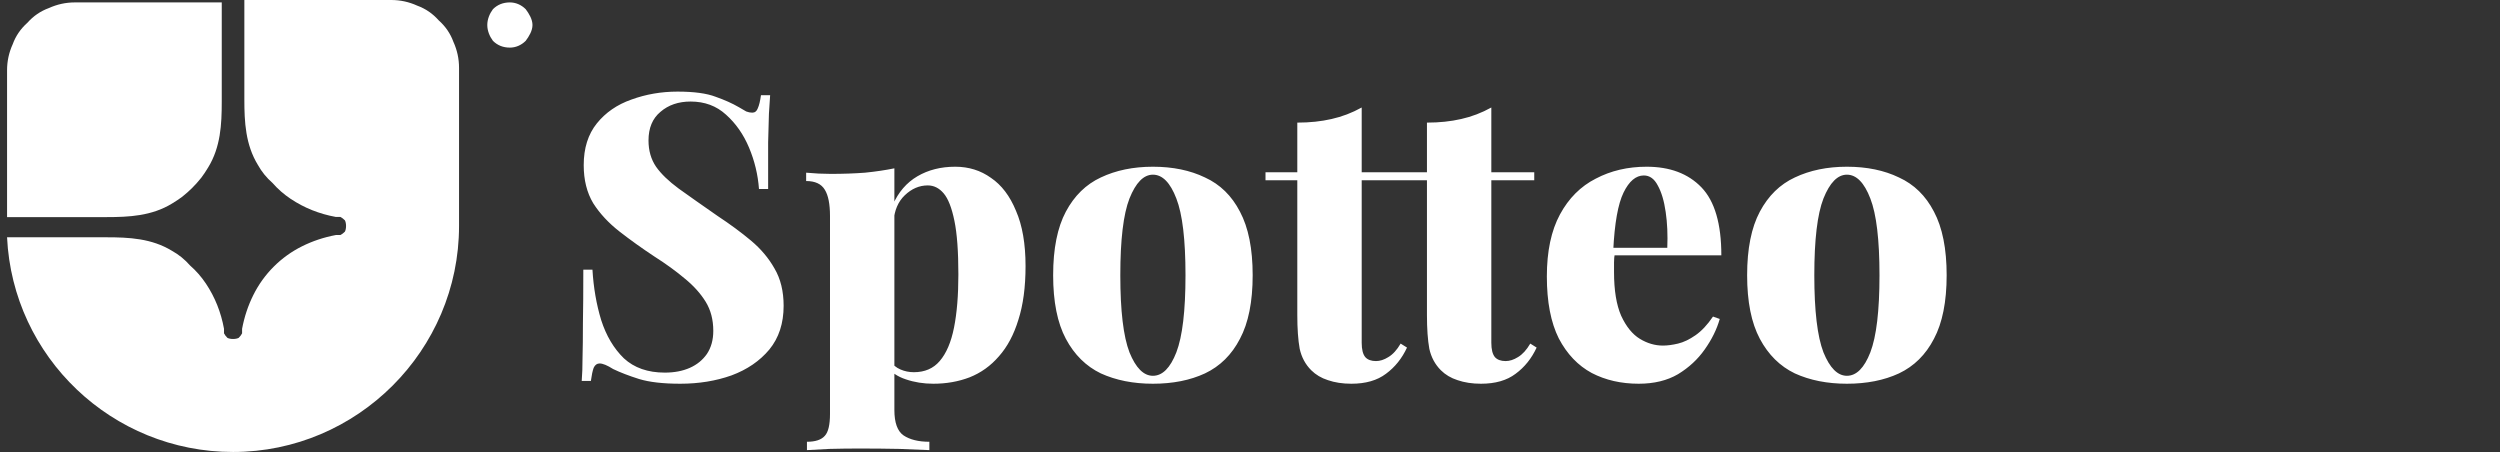 <svg width="177" height="32" viewBox="0 0 177 32" fill="none" xmlns="http://www.w3.org/2000/svg">
<rect x="0" y="0" width="177" height="32" fill="#333333" stroke="none"/>
<g clip-path="url(#clip0_377_10956)">
<g clip-path="url(#clip1_377_10956)">
<path d="M16.5 32C25.3 32 32.5 24.8 32.5 16V4.8C32.5 4.16 32.367 3.547 32.1 2.96C31.887 2.373 31.54 1.867 31.06 1.44C30.633 0.96 30.127 0.613 29.54 0.4C28.953 0.133 28.34 0 27.7 0H17.3V7.04C17.3 8.64 17.38 10.24 18.26 11.68C18.527 12.16 18.873 12.587 19.3 12.96C19.673 13.387 20.1 13.76 20.58 14.08C21.06 14.4 21.567 14.667 22.1 14.88C22.633 15.093 23.193 15.253 23.78 15.36H24.1C24.207 15.413 24.313 15.493 24.42 15.6C24.473 15.707 24.5 15.84 24.5 16C24.5 16.16 24.473 16.293 24.42 16.4C24.313 16.507 24.207 16.587 24.1 16.64H23.78C22.927 16.8 22.127 17.067 21.38 17.44C20.633 17.813 19.967 18.293 19.38 18.88C18.793 19.467 18.313 20.133 17.94 20.88C17.567 21.627 17.3 22.427 17.14 23.28V23.6C17.087 23.707 17.007 23.813 16.9 23.92C16.793 23.973 16.66 24 16.5 24C16.34 24 16.207 23.973 16.1 23.92C15.993 23.813 15.913 23.707 15.86 23.6V23.28C15.753 22.693 15.593 22.133 15.38 21.6C15.167 21.067 14.9 20.56 14.58 20.08C14.26 19.6 13.887 19.173 13.46 18.8C13.087 18.373 12.66 18.027 12.18 17.76C10.74 16.88 9.14 16.8 7.54 16.8H0.5C0.9 25.28 7.94 32 16.5 32Z" fill="white"/>
<path fill-rule="evenodd" clip-rule="evenodd" d="M0.5 4.971C0.5 4.331 0.633 3.718 0.9 3.131C1.113 2.545 1.46 2.038 1.94 1.611C2.367 1.131 2.873 0.785 3.46 0.571C4.047 0.305 4.66 0.171 5.3 0.171H15.7V7.211C15.7 8.811 15.62 10.411 14.74 11.851C14.58 12.118 14.42 12.358 14.26 12.571C14.047 12.838 13.833 13.078 13.62 13.291C13.407 13.505 13.167 13.718 12.9 13.931C12.687 14.091 12.447 14.251 12.18 14.411C10.74 15.291 9.14 15.371 7.54 15.371H0.5L0.5 4.971ZM37.7 1.771C37.7 2.171 37.46 2.571 37.22 2.891C36.9 3.211 36.5 3.371 36.1 3.371C35.62 3.371 35.22 3.211 34.9 2.891C34.66 2.571 34.5 2.171 34.5 1.771C34.5 1.371 34.66 0.971 34.9 0.651C35.22 0.331 35.62 0.171 36.1 0.171C36.5 0.171 36.9 0.331 37.22 0.651C37.46 0.971 37.7 1.371 37.7 1.771Z" fill="white"/>
<path d="M47.968 6.486C49.131 6.486 50.032 6.608 50.669 6.852C51.307 7.077 51.851 7.321 52.301 7.583C52.526 7.715 52.705 7.818 52.836 7.893C52.986 7.949 53.127 7.977 53.258 7.977C53.446 7.977 53.577 7.874 53.652 7.668C53.746 7.461 53.821 7.152 53.877 6.739H54.525C54.506 7.114 54.478 7.555 54.44 8.062C54.421 8.568 54.403 9.243 54.384 10.088C54.384 10.913 54.384 12.011 54.384 13.38H53.736C53.661 12.367 53.427 11.391 53.033 10.453C52.639 9.515 52.095 8.737 51.401 8.118C50.726 7.499 49.891 7.189 48.897 7.189C48.034 7.189 47.321 7.433 46.758 7.921C46.195 8.39 45.914 9.065 45.914 9.947C45.914 10.66 46.092 11.279 46.448 11.804C46.805 12.311 47.34 12.827 48.052 13.352C48.784 13.877 49.703 14.524 50.81 15.293C51.692 15.875 52.48 16.457 53.174 17.038C53.868 17.62 54.421 18.276 54.834 19.008C55.266 19.739 55.481 20.621 55.481 21.653C55.481 22.891 55.144 23.923 54.468 24.748C53.793 25.555 52.902 26.165 51.795 26.577C50.688 26.971 49.478 27.168 48.165 27.168C46.946 27.168 45.97 27.056 45.238 26.831C44.526 26.606 43.916 26.371 43.409 26.127C42.997 25.865 42.678 25.733 42.453 25.733C42.265 25.733 42.124 25.836 42.031 26.043C41.955 26.249 41.89 26.559 41.834 26.971H41.186C41.224 26.502 41.243 25.958 41.243 25.339C41.261 24.701 41.271 23.885 41.271 22.891C41.289 21.897 41.299 20.631 41.299 19.092H41.946C42.021 20.368 42.227 21.559 42.565 22.666C42.922 23.773 43.456 24.673 44.169 25.367C44.901 26.043 45.867 26.381 47.068 26.381C47.743 26.381 48.334 26.268 48.84 26.043C49.347 25.818 49.75 25.489 50.05 25.058C50.35 24.608 50.501 24.064 50.501 23.426C50.501 22.638 50.322 21.953 49.966 21.372C49.609 20.79 49.122 20.246 48.503 19.739C47.883 19.214 47.161 18.689 46.336 18.164C45.454 17.582 44.629 16.991 43.859 16.391C43.09 15.791 42.471 15.125 42.002 14.393C41.552 13.643 41.327 12.742 41.327 11.692C41.327 10.491 41.636 9.506 42.256 8.737C42.875 7.968 43.691 7.405 44.704 7.049C45.736 6.673 46.824 6.486 47.968 6.486ZM63.322 11.917V29.026C63.322 29.926 63.538 30.526 63.97 30.826C64.42 31.127 65.03 31.277 65.799 31.277V31.868C65.292 31.849 64.589 31.821 63.688 31.783C62.788 31.765 61.84 31.755 60.846 31.755C60.133 31.755 59.42 31.765 58.708 31.783C58.014 31.821 57.488 31.849 57.132 31.868V31.277C57.732 31.277 58.154 31.136 58.398 30.855C58.642 30.592 58.764 30.076 58.764 29.307V15.293C58.764 14.449 58.642 13.83 58.398 13.436C58.154 13.024 57.713 12.817 57.075 12.817V12.226C57.676 12.283 58.257 12.311 58.82 12.311C59.683 12.311 60.49 12.283 61.24 12.226C61.99 12.151 62.685 12.048 63.322 11.917ZM67.628 11.804C68.585 11.804 69.429 12.067 70.16 12.592C70.911 13.099 71.502 13.877 71.933 14.928C72.383 15.959 72.609 17.263 72.609 18.839C72.609 20.321 72.44 21.587 72.102 22.638C71.783 23.688 71.323 24.551 70.723 25.227C70.142 25.902 69.448 26.399 68.641 26.718C67.853 27.018 66.999 27.168 66.08 27.168C65.386 27.168 64.739 27.065 64.138 26.859C63.557 26.671 63.097 26.362 62.76 25.93L63.041 25.564C63.21 25.827 63.444 26.024 63.745 26.155C64.045 26.287 64.364 26.352 64.701 26.352C65.471 26.352 66.08 26.09 66.53 25.564C66.999 25.02 67.337 24.233 67.543 23.201C67.75 22.169 67.853 20.912 67.853 19.43C67.853 17.798 67.759 16.532 67.572 15.631C67.384 14.712 67.131 14.065 66.812 13.69C66.493 13.314 66.118 13.127 65.686 13.127C65.086 13.127 64.542 13.361 64.054 13.83C63.585 14.28 63.322 14.899 63.266 15.687L63.21 14.505C63.604 13.605 64.185 12.93 64.955 12.479C65.724 12.029 66.615 11.804 67.628 11.804ZM81.626 11.804C83.033 11.804 84.261 12.057 85.312 12.564C86.381 13.052 87.207 13.858 87.788 14.984C88.389 16.11 88.689 17.61 88.689 19.486C88.689 21.362 88.389 22.863 87.788 23.989C87.207 25.114 86.381 25.93 85.312 26.437C84.261 26.924 83.033 27.168 81.626 27.168C80.237 27.168 79.009 26.924 77.939 26.437C76.889 25.93 76.064 25.114 75.463 23.989C74.863 22.863 74.563 21.362 74.563 19.486C74.563 17.61 74.863 16.11 75.463 14.984C76.064 13.858 76.889 13.052 77.939 12.564C79.009 12.057 80.237 11.804 81.626 11.804ZM81.626 12.367C80.969 12.367 80.416 12.93 79.966 14.055C79.534 15.162 79.318 16.973 79.318 19.486C79.318 22 79.534 23.82 79.966 24.945C80.416 26.052 80.969 26.606 81.626 26.606C82.301 26.606 82.855 26.052 83.286 24.945C83.718 23.82 83.933 22 83.933 19.486C83.933 16.973 83.718 15.162 83.286 14.055C82.855 12.93 82.301 12.367 81.626 12.367ZM96.408 7.611V12.198H99.447V12.761H96.408V24.27C96.408 24.739 96.492 25.077 96.661 25.283C96.83 25.471 97.083 25.564 97.421 25.564C97.702 25.564 97.993 25.471 98.293 25.283C98.612 25.095 98.903 24.776 99.165 24.326L99.616 24.608C99.259 25.377 98.762 25.996 98.124 26.465C97.505 26.934 96.689 27.168 95.676 27.168C95.057 27.168 94.504 27.084 94.016 26.915C93.547 26.765 93.153 26.53 92.834 26.212C92.421 25.799 92.149 25.292 92.018 24.692C91.906 24.073 91.849 23.276 91.849 22.3V12.761H89.598V12.198H91.849V8.681C92.731 8.681 93.538 8.596 94.269 8.427C95.02 8.259 95.733 7.987 96.408 7.611ZM105.586 7.611V12.198H108.625V12.761H105.586V24.27C105.586 24.739 105.671 25.077 105.839 25.283C106.008 25.471 106.262 25.564 106.599 25.564C106.881 25.564 107.171 25.471 107.472 25.283C107.79 25.095 108.081 24.776 108.344 24.326L108.794 24.608C108.438 25.377 107.941 25.996 107.303 26.465C106.684 26.934 105.868 27.168 104.855 27.168C104.235 27.168 103.682 27.084 103.194 26.915C102.725 26.765 102.331 26.53 102.012 26.212C101.6 25.799 101.328 25.292 101.196 24.692C101.084 24.073 101.028 23.276 101.028 22.3V12.761H98.776V12.198H101.028V8.681C101.909 8.681 102.716 8.596 103.448 8.427C104.198 8.259 104.911 7.987 105.586 7.611ZM116.58 11.804C118.231 11.804 119.526 12.292 120.464 13.267C121.402 14.243 121.871 15.847 121.871 18.079H112.838L112.81 17.545H118.044C118.081 16.625 118.044 15.781 117.931 15.012C117.819 14.224 117.631 13.596 117.368 13.127C117.124 12.658 116.796 12.423 116.383 12.423C115.821 12.423 115.342 12.827 114.948 13.633C114.554 14.44 114.31 15.809 114.217 17.742L114.329 17.939C114.292 18.145 114.273 18.361 114.273 18.586C114.273 18.792 114.273 19.017 114.273 19.261C114.273 20.556 114.442 21.587 114.779 22.357C115.136 23.126 115.577 23.67 116.102 23.989C116.627 24.308 117.171 24.467 117.734 24.467C118.053 24.467 118.409 24.42 118.803 24.326C119.197 24.233 119.61 24.035 120.042 23.735C120.473 23.435 120.886 22.994 121.28 22.413L121.758 22.582C121.552 23.313 121.195 24.035 120.689 24.748C120.201 25.442 119.573 26.024 118.803 26.493C118.034 26.943 117.106 27.168 116.018 27.168C114.779 27.168 113.673 26.915 112.697 26.409C111.722 25.883 110.943 25.067 110.362 23.96C109.799 22.835 109.517 21.372 109.517 19.571C109.517 17.788 109.827 16.325 110.446 15.181C111.065 14.037 111.909 13.192 112.979 12.648C114.048 12.085 115.248 11.804 116.58 11.804ZM130.76 11.804C132.167 11.804 133.396 12.057 134.446 12.564C135.516 13.052 136.341 13.858 136.923 14.984C137.523 16.11 137.823 17.61 137.823 19.486C137.823 21.362 137.523 22.863 136.923 23.989C136.341 25.114 135.516 25.93 134.446 26.437C133.396 26.924 132.167 27.168 130.76 27.168C129.372 27.168 128.143 26.924 127.074 26.437C126.023 25.93 125.198 25.114 124.598 23.989C123.997 22.863 123.697 21.362 123.697 19.486C123.697 17.61 123.997 16.11 124.598 14.984C125.198 13.858 126.023 13.052 127.074 12.564C128.143 12.057 129.372 11.804 130.76 11.804ZM130.76 12.367C130.104 12.367 129.55 12.93 129.1 14.055C128.668 15.162 128.453 16.973 128.453 19.486C128.453 22 128.668 23.82 129.1 24.945C129.55 26.052 130.104 26.606 130.76 26.606C131.435 26.606 131.989 26.052 132.42 24.945C132.852 23.82 133.068 22 133.068 19.486C133.068 16.973 132.852 15.162 132.42 14.055C131.989 12.93 131.435 12.367 130.76 12.367Z" fill="white"/>
</g>
</g>
<defs>
<clipPath id="clip0_377_10956">
<rect width="176.066" height="32" fill="white" transform="translate(0.467)"/>
</clipPath>
<clipPath id="clip1_377_10956">
<rect width="176" height="32" fill="white" transform="translate(0.5)"/>
</clipPath>
</defs>
</svg>
